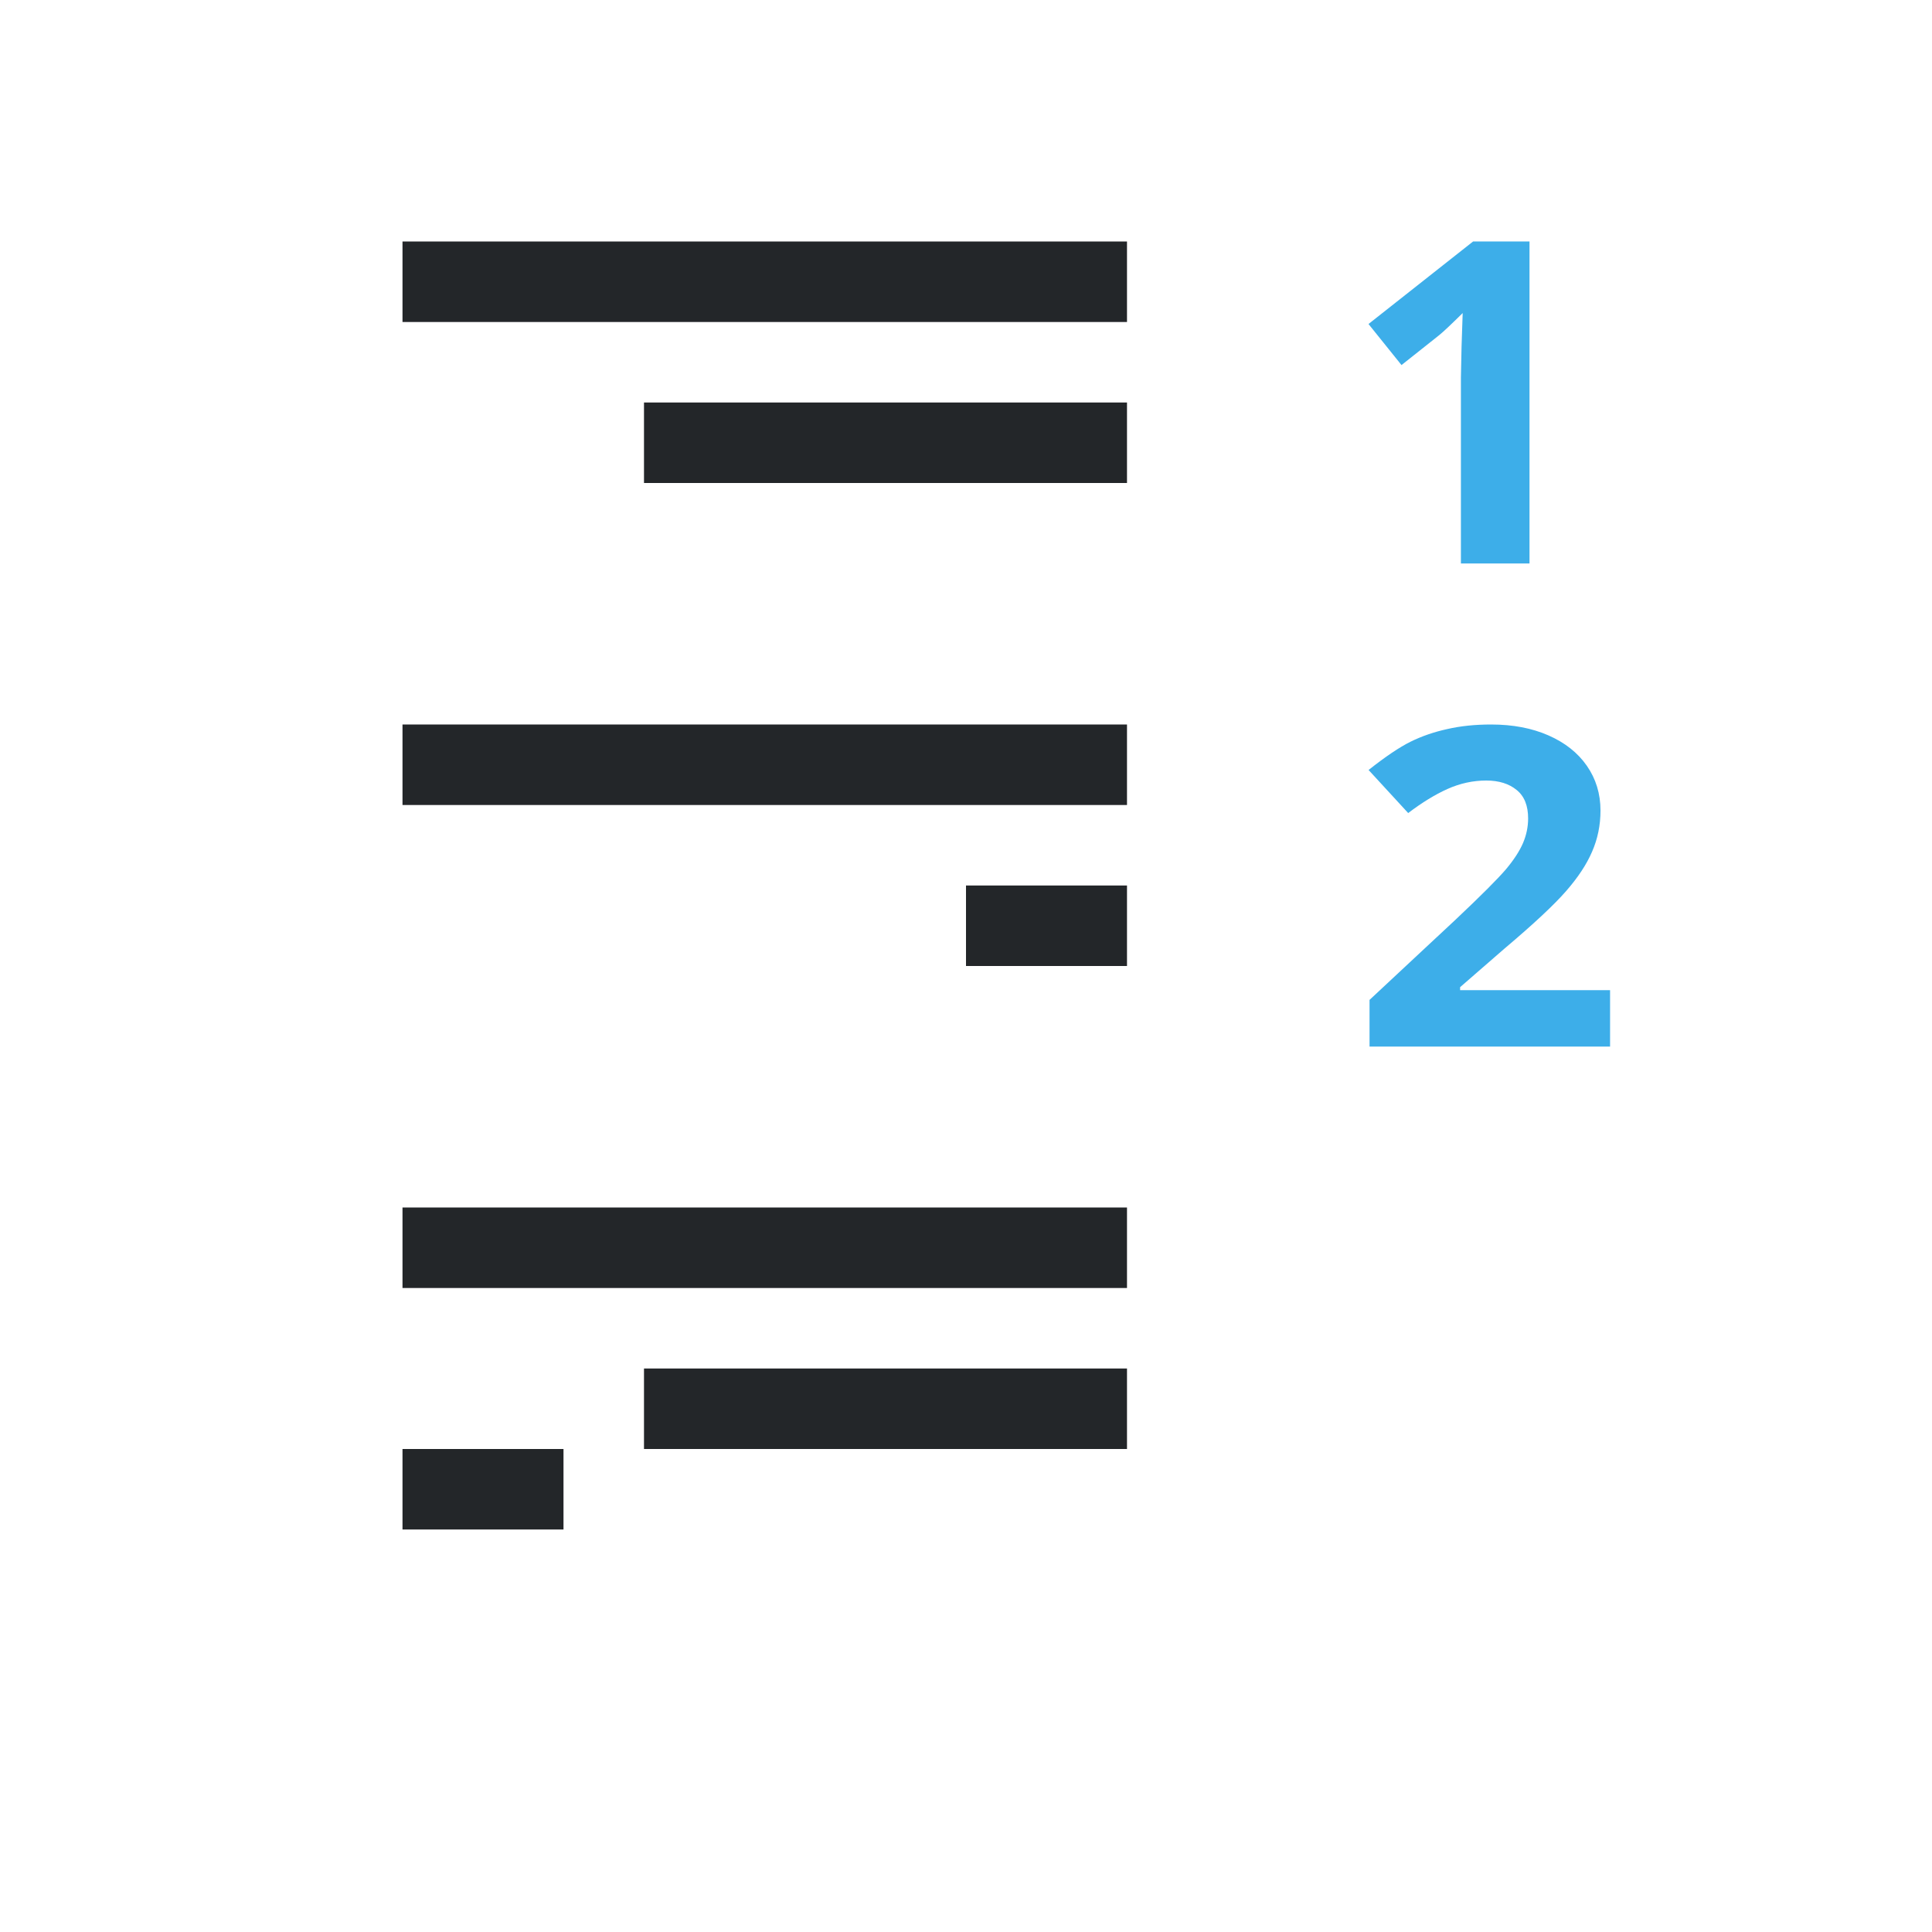 <svg viewBox="0 0 24 24" xmlns="http://www.w3.org/2000/svg"><path d="m14 3v1h-9v-1zm0 2v1h-6v-1zm0 4v1h-9v-1zm0 2v1h-2v-1zm0 4v1h-9v-1zm0 2v1h-6v-1zm-7 1v1h-2v-1z" fill="#232629"/><path d="m18.299 3-1.299 1.025.41.51.465-.369c.055-.044.153-.137.295-.277l-.014.416-.008.381v2.314h.852v-4zm.227 6c-.203 0-.385.019-.549.057-.164.036-.315.088-.453.156s-.313.186-.523.352l.492.535c.17-.129.332-.229.488-.299.156-.07.317-.105.482-.105.158 0 .283.04.377.117.096.077.143.195.143.354 0 .106-.022.208-.064.307-.043.099-.113.207-.211.324-.098.115-.305.323-.623.623l-1.072 1v.58h2.988v-.701h-1.863v-.037l.551-.479c.366-.309.621-.548.766-.715.146-.167.254-.33.322-.488.07-.16.105-.33.105-.512 0-.209-.057-.395-.17-.557-.113-.162-.272-.287-.477-.377-.205-.09-.442-.135-.709-.135z" fill="#3daee9"/></svg>